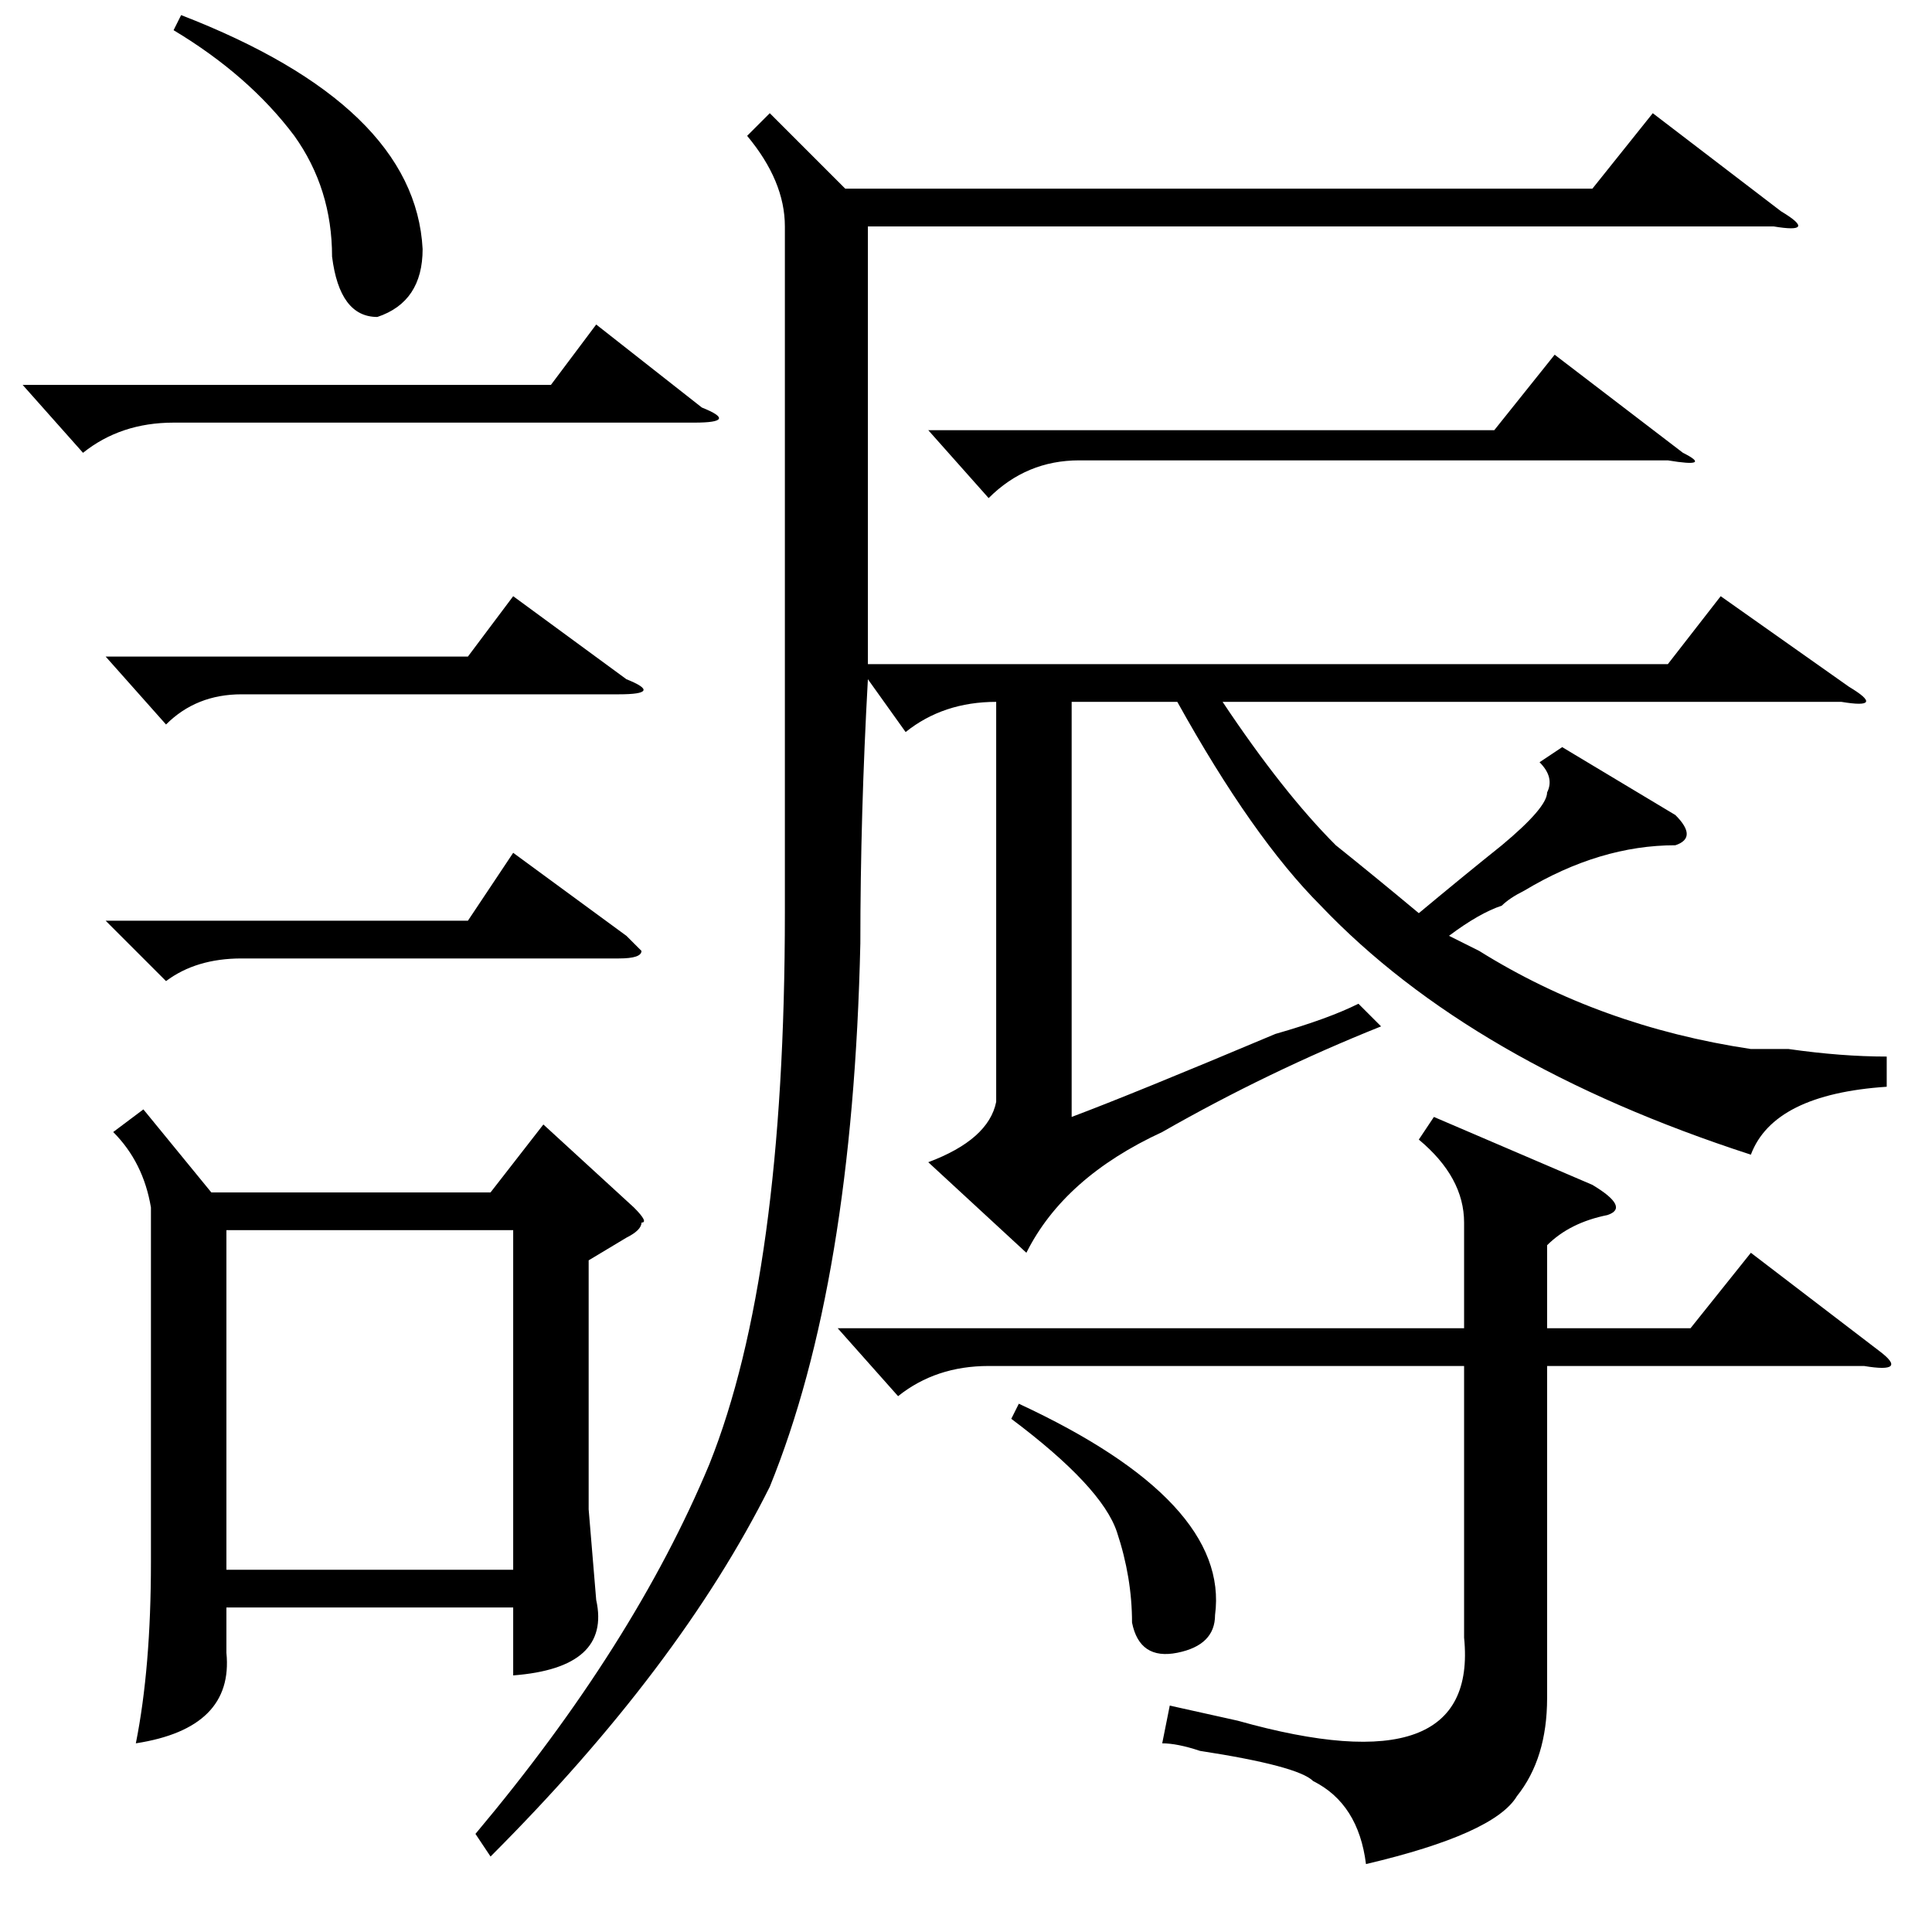 <?xml version="1.0" standalone="no"?>
<!DOCTYPE svg PUBLIC "-//W3C//DTD SVG 1.1//EN" "http://www.w3.org/Graphics/SVG/1.1/DTD/svg11.dtd" >
<svg xmlns="http://www.w3.org/2000/svg" xmlns:xlink="http://www.w3.org/1999/xlink" version="1.1" viewBox="0 -52 256 256">
  <g transform="matrix(1 0 0 -1 0 204)">
   <path fill="currentColor"
d="M102 241l10 -10h99l8 10l17 -13q5 -3 -1 -2h-120v-58h106l7 9l17 -12q5 -3 -1 -2h-82q8 -12 15 -19q5 -4 11 -9q6 5 11 9q6 5 6 7q1 2 -1 4l3 2l15 -9q3 -3 0 -4q-10 0 -20 -6q-2 -1 -3 -2q-3 -1 -7 -4l4 -2q16 -10 36 -13h5q7 -1 13 -1v-4q-15 -1 -18 -9q-37 12 -57 33
q-9 9 -19 27h-14v-55q8 3 27 11q7 2 11 4l3 -3q-15 -6 -29 -14q-13 -6 -18 -16l-13 12q8 3 9 8v53q-7 0 -12 -4l-5 7q-1 -18 -1 -35q-1 -45 -12 -72q-12 -24 -37 -49l-2 3q21 25 31 49q10 25 10 73v91q0 6 -5 12zM194 94q0 6 -6 11l2 3l21 -9q5 -3 2 -4q-5 -1 -8 -4v-11h19
l8 10l17 -13q4 -3 -2 -2h-42v-44q0 -8 -4 -13q-3 -5 -20 -9q-1 8 -7 11q-2 2 -15 4q-3 1 -5 1l1 5l9 -2q32 -9 30 11v36h-63q-7 0 -12 -4l-8 9h83v14zM123 199h75l8 10l17 -13q4 -2 -2 -1h-78q-7 0 -12 -5zM134 68l1 2q28 -13 26 -28q0 -4 -5 -5t-6 4q0 6 -2 12t-14 15z
M19 109l9 -11h37l7 9l12 -11q2 -2 1 -2q0 -1 -2 -2l-5 -3v-33l1 -12q2 -9 -11 -10v9h-38v-6q1 -10 -12 -12q2 10 2 24v47q-1 6 -5 10zM30 48h38v45h-38v-45zM3 205h70l6 8l14 -11q5 -2 -1 -2h-69q-7 0 -12 -4zM14 169h48l6 8l15 -11q5 -2 -1 -2h-50q-6 0 -10 -4zM14 134h48
l6 9l15 -11l2 -2q0 -1 -3 -1h-50q-6 0 -10 -3zM23 252l1 2q31 -12 32 -31q0 -7 -6 -9q-5 0 -6 8q0 9 -5 16q-6 8 -16 14z" />
  </g>

</svg>
